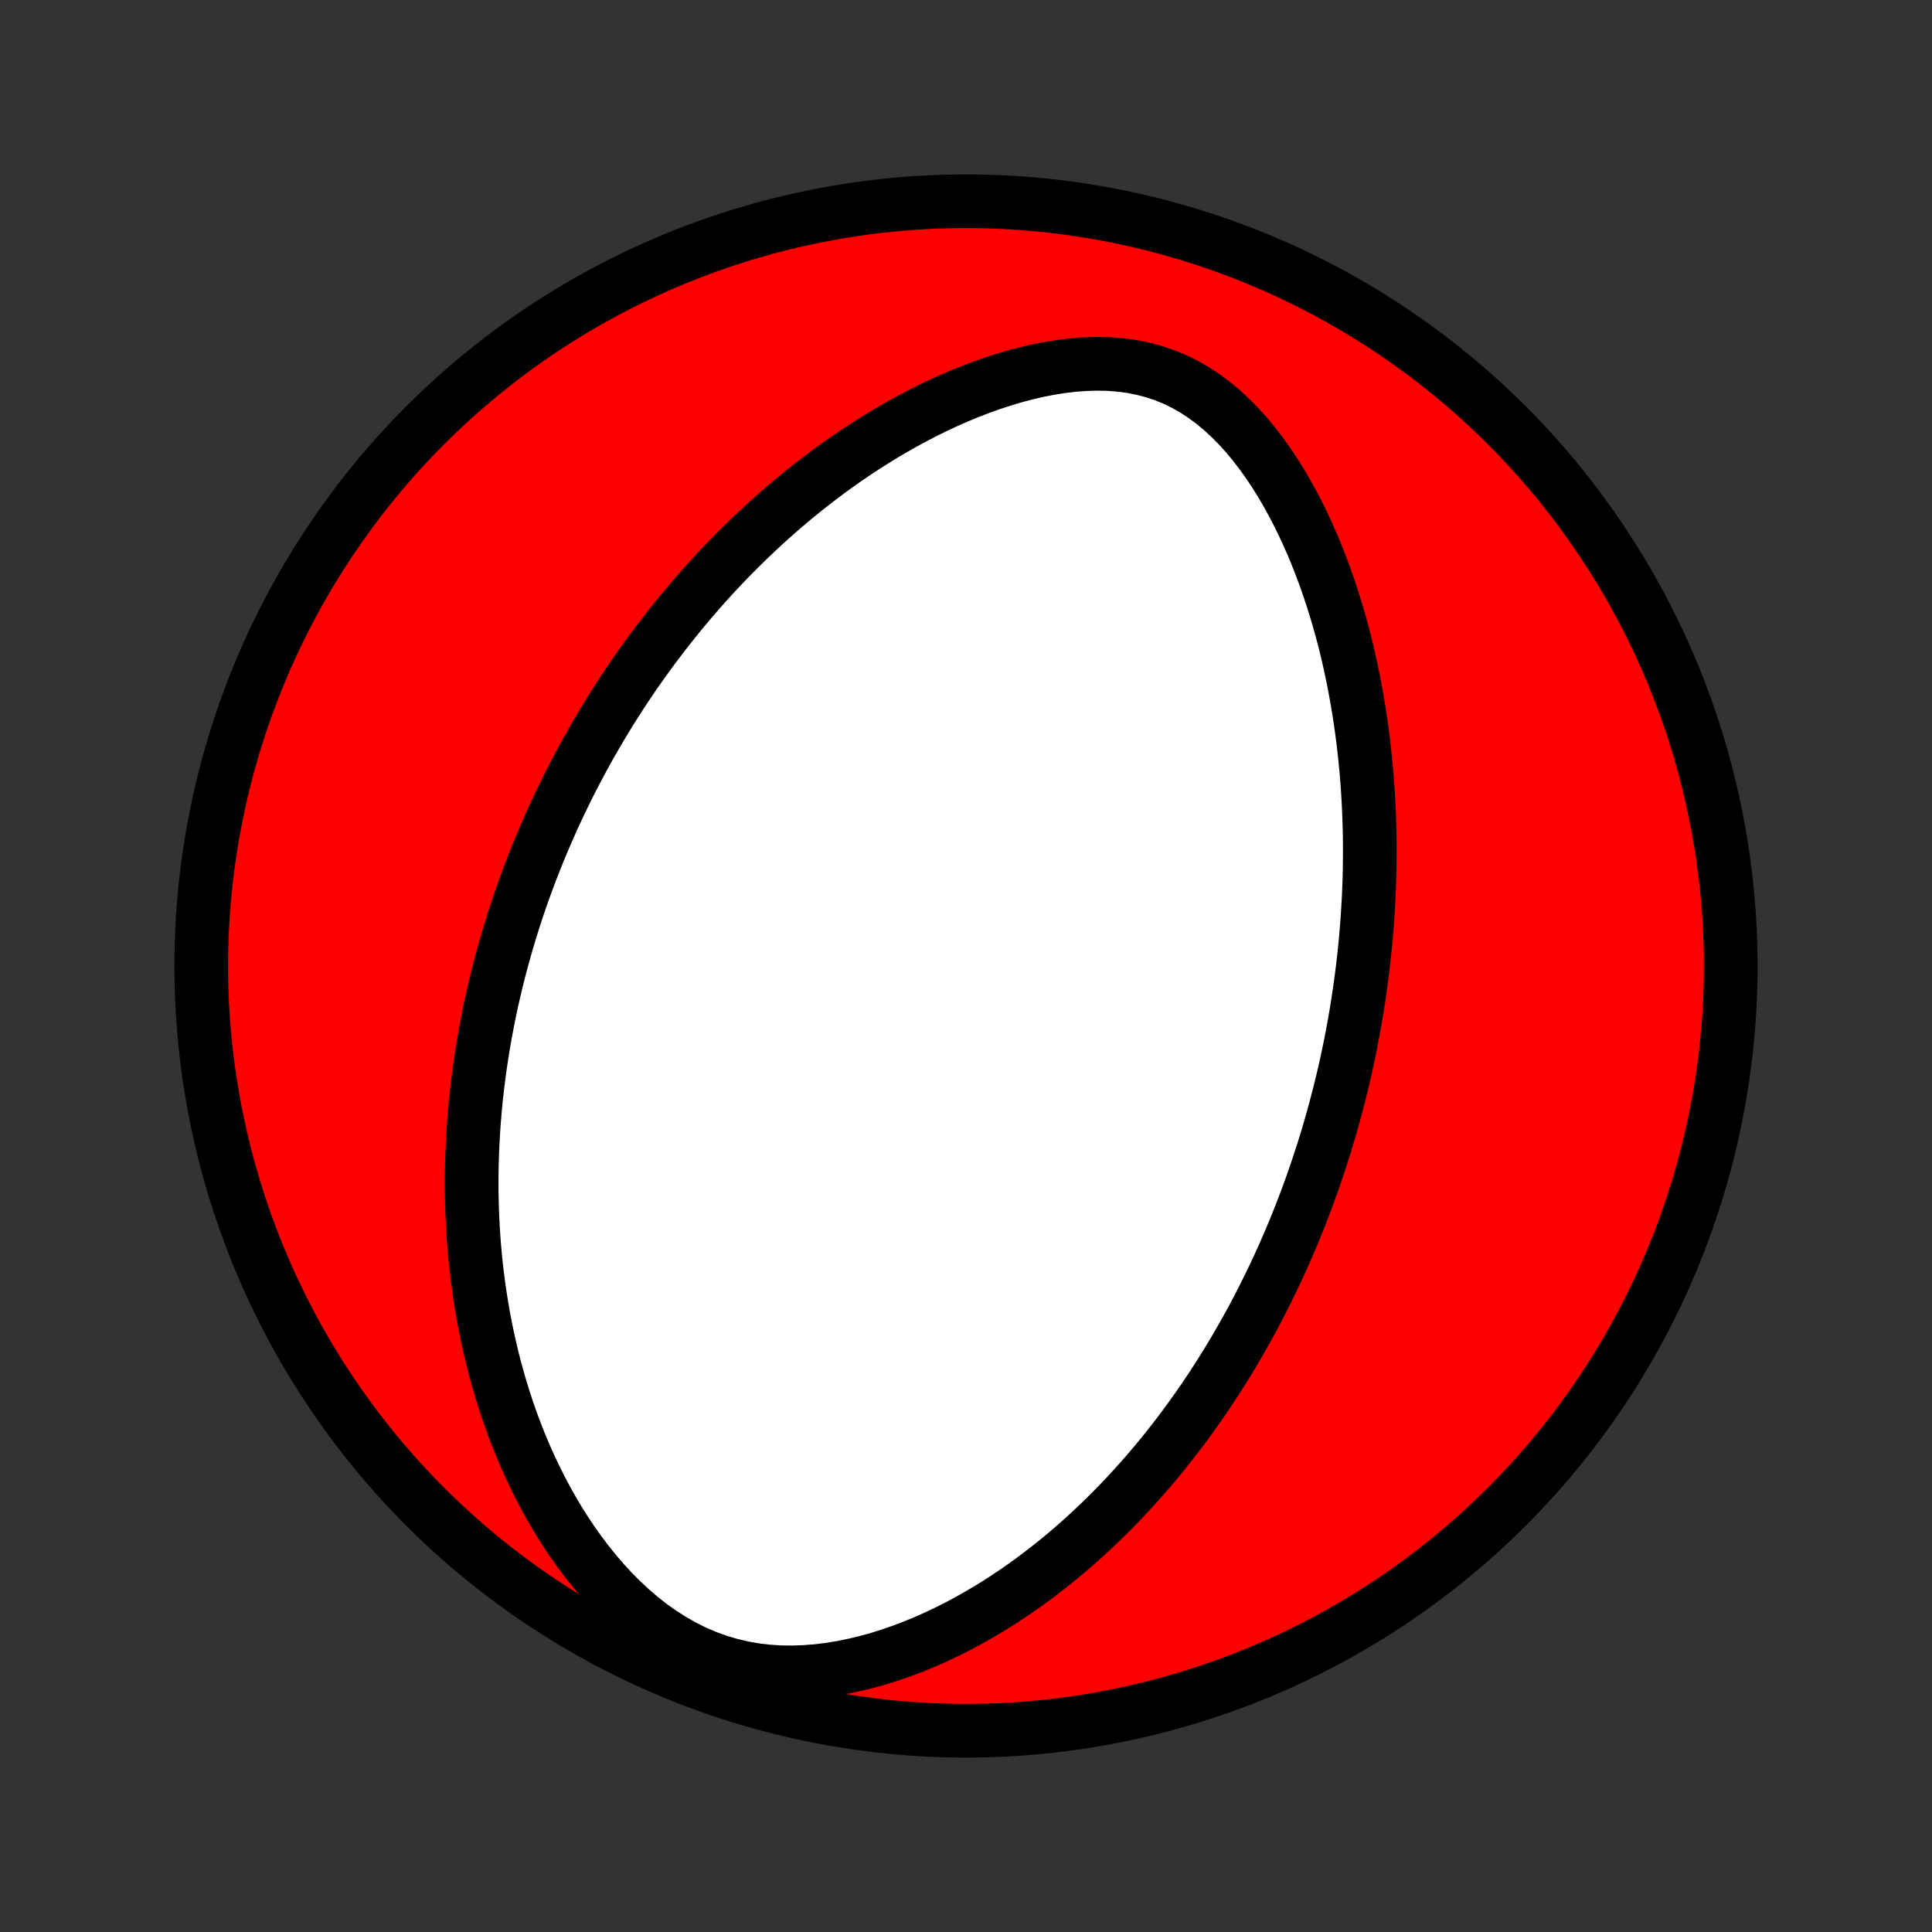 <?xml version="1.0" encoding="utf-8" standalone="no"?>
<!DOCTYPE svg PUBLIC "-//W3C//DTD SVG 1.1//EN"
  "http://www.w3.org/Graphics/SVG/1.1/DTD/svg11.dtd">
<!-- Created with matplotlib (http://matplotlib.org/) -->
<svg height="72pt" version="1.1" viewBox="0 0 72 72" width="72pt" xmlns="http://www.w3.org/2000/svg" xmlns:xlink="http://www.w3.org/1999/xlink">
 <rect x="0" y="0" width="72" height="72" fill="#333333" stroke="none"/>
 <defs>
  <style type="text/css">
*{stroke-linecap:butt;stroke-linejoin:round;}
  </style>
 </defs>
 <g id="figure_1">
  <g id="patch_1">
   <path d="
M0 72
L72 72
L72 0
L0 0
z
" style="fill:none;"/>
  </g>
  <g id="axes_1">
   <g id="PatchCollection_1">
    <defs>
     <path d="
M36 -7.5
C43.558 -7.5 50.808 -10.503 56.153 -15.848
C61.497 -21.192 64.5 -28.442 64.5 -36
C64.5 -43.558 61.497 -50.808 56.153 -56.153
C50.808 -61.497 43.558 -64.5 36 -64.5
C28.442 -64.5 21.192 -61.497 15.848 -56.153
C10.503 -50.808 7.5 -43.558 7.5 -36
C7.5 -28.442 10.503 -21.192 15.848 -15.848
C21.192 -10.503 28.442 -7.5 36 -7.5
z
" id="C0_0_a811fe30f3"/>
     <path d="
M49.308 -29.104
L49.388 -29.361
L49.467 -29.619
L49.544 -29.878
L49.618 -30.138
L49.691 -30.398
L49.763 -30.659
L49.832 -30.922
L49.9 -31.185
L49.966 -31.449
L50.031 -31.715
L50.093 -31.982
L50.154 -32.25
L50.213 -32.519
L50.27 -32.79
L50.326 -33.062
L50.379 -33.336
L50.431 -33.611
L50.481 -33.888
L50.529 -34.166
L50.576 -34.447
L50.62 -34.729
L50.663 -35.013
L50.703 -35.3
L50.742 -35.588
L50.779 -35.878
L50.813 -36.171
L50.845 -36.465
L50.876 -36.762
L50.904 -37.062
L50.929 -37.364
L50.953 -37.668
L50.974 -37.975
L50.992 -38.284
L51.009 -38.596
L51.022 -38.911
L51.033 -39.229
L51.041 -39.549
L51.046 -39.873
L51.048 -40.199
L51.047 -40.528
L51.044 -40.861
L51.036 -41.196
L51.026 -41.534
L51.012 -41.876
L50.994 -42.22
L50.973 -42.568
L50.948 -42.919
L50.919 -43.273
L50.885 -43.63
L50.848 -43.99
L50.806 -44.354
L50.759 -44.72
L50.707 -45.09
L50.651 -45.462
L50.589 -45.837
L50.522 -46.215
L50.45 -46.596
L50.372 -46.979
L50.288 -47.365
L50.197 -47.753
L50.101 -48.143
L49.998 -48.535
L49.888 -48.928
L49.77 -49.323
L49.646 -49.719
L49.514 -50.116
L49.375 -50.513
L49.227 -50.91
L49.071 -51.307
L48.907 -51.703
L48.733 -52.097
L48.551 -52.489
L48.359 -52.879
L48.157 -53.265
L47.946 -53.647
L47.724 -54.024
L47.492 -54.395
L47.248 -54.758
L46.994 -55.113
L46.728 -55.459
L46.45 -55.793
L46.16 -56.114
L45.857 -56.421
L45.542 -56.712
L45.214 -56.985
L44.873 -57.239
L44.52 -57.47
L44.154 -57.679
L43.776 -57.864
L43.386 -58.023
L42.986 -58.156
L42.577 -58.263
L42.159 -58.345
L41.734 -58.401
L41.303 -58.433
L40.868 -58.442
L40.43 -58.428
L39.99 -58.395
L39.549 -58.342
L39.108 -58.272
L38.668 -58.185
L38.231 -58.084
L37.796 -57.968
L37.364 -57.839
L36.937 -57.699
L36.514 -57.547
L36.096 -57.386
L35.683 -57.215
L35.275 -57.036
L34.874 -56.849
L34.478 -56.654
L34.089 -56.453
L33.706 -56.246
L33.329 -56.033
L32.959 -55.816
L32.595 -55.593
L32.239 -55.367
L31.888 -55.136
L31.545 -54.903
L31.208 -54.666
L30.877 -54.426
L30.554 -54.183
L30.236 -53.938
L29.925 -53.692
L29.621 -53.443
L29.323 -53.193
L29.03 -52.942
L28.745 -52.689
L28.465 -52.436
L28.191 -52.181
L27.922 -51.926
L27.66 -51.67
L27.402 -51.414
L27.151 -51.158
L26.905 -50.901
L26.663 -50.644
L26.428 -50.387
L26.197 -50.13
L25.971 -49.873
L25.749 -49.616
L25.533 -49.36
L25.321 -49.103
L25.113 -48.847
L24.91 -48.591
L24.711 -48.335
L24.516 -48.08
L24.325 -47.825
L24.138 -47.57
L23.955 -47.316
L23.775 -47.062
L23.599 -46.808
L23.427 -46.555
L23.258 -46.302
L23.093 -46.049
L22.931 -45.797
L22.772 -45.544
L22.616 -45.292
L22.464 -45.041
L22.314 -44.789
L22.168 -44.538
L22.024 -44.287
L21.883 -44.036
L21.745 -43.785
L21.609 -43.534
L21.476 -43.283
L21.346 -43.032
L21.218 -42.781
L21.093 -42.529
L20.97 -42.278
L20.849 -42.026
L20.731 -41.775
L20.615 -41.523
L20.501 -41.27
L20.39 -41.017
L20.28 -40.764
L20.173 -40.511
L20.068 -40.256
L19.965 -40.001
L19.864 -39.746
L19.766 -39.49
L19.669 -39.233
L19.574 -38.975
L19.481 -38.716
L19.391 -38.457
L19.302 -38.196
L19.215 -37.935
L19.13 -37.672
L19.048 -37.408
L18.967 -37.143
L18.888 -36.877
L18.811 -36.609
L18.736 -36.34
L18.663 -36.07
L18.592 -35.798
L18.523 -35.524
L18.456 -35.249
L18.392 -34.972
L18.329 -34.693
L18.268 -34.412
L18.21 -34.13
L18.154 -33.845
L18.1 -33.558
L18.048 -33.27
L17.999 -32.979
L17.952 -32.685
L17.907 -32.39
L17.865 -32.092
L17.825 -31.791
L17.788 -31.488
L17.754 -31.183
L17.722 -30.874
L17.694 -30.563
L17.668 -30.25
L17.645 -29.933
L17.625 -29.613
L17.609 -29.291
L17.596 -28.965
L17.586 -28.637
L17.58 -28.305
L17.577 -27.97
L17.578 -27.632
L17.584 -27.291
L17.593 -26.946
L17.607 -26.598
L17.625 -26.247
L17.648 -25.892
L17.675 -25.534
L17.707 -25.173
L17.745 -24.808
L17.788 -24.44
L17.837 -24.069
L17.891 -23.694
L17.951 -23.317
L18.017 -22.936
L18.09 -22.552
L18.17 -22.165
L18.256 -21.775
L18.35 -21.382
L18.451 -20.987
L18.561 -20.59
L18.678 -20.19
L18.803 -19.788
L18.937 -19.385
L19.08 -18.98
L19.232 -18.574
L19.394 -18.167
L19.566 -17.759
L19.748 -17.352
L19.94 -16.945
L20.143 -16.539
L20.357 -16.135
L20.582 -15.733
L20.819 -15.334
L21.068 -14.938
L21.329 -14.547
L21.603 -14.162
L21.889 -13.782
L22.188 -13.411
L22.5 -13.048
L22.825 -12.695
L23.164 -12.355
L23.515 -12.027
L23.88 -11.714
L24.258 -11.418
L24.648 -11.141
L25.051 -10.884
L25.465 -10.649
L25.89 -10.437
L26.324 -10.251
L26.767 -10.09
L27.218 -9.956
L27.674 -9.848
L28.135 -9.767
L28.599 -9.712
L29.065 -9.681
L29.532 -9.675
L29.997 -9.691
L30.461 -9.728
L30.921 -9.784
L31.378 -9.86
L31.831 -9.952
L32.278 -10.059
L32.72 -10.181
L33.156 -10.317
L33.585 -10.465
L34.007 -10.624
L34.422 -10.794
L34.83 -10.973
L35.231 -11.162
L35.624 -11.358
L36.009 -11.561
L36.387 -11.772
L36.757 -11.988
L37.12 -12.21
L37.474 -12.438
L37.821 -12.67
L38.161 -12.906
L38.493 -13.146
L38.817 -13.39
L39.135 -13.637
L39.445 -13.886
L39.748 -14.138
L40.044 -14.392
L40.333 -14.648
L40.615 -14.906
L40.891 -15.165
L41.16 -15.425
L41.423 -15.686
L41.68 -15.948
L41.931 -16.211
L42.175 -16.474
L42.414 -16.738
L42.648 -17.002
L42.876 -17.266
L43.098 -17.53
L43.316 -17.794
L43.528 -18.058
L43.735 -18.322
L43.938 -18.586
L44.135 -18.849
L44.328 -19.112
L44.517 -19.375
L44.702 -19.637
L44.882 -19.899
L45.058 -20.16
L45.23 -20.421
L45.398 -20.681
L45.562 -20.941
L45.723 -21.2
L45.88 -21.459
L46.034 -21.717
L46.184 -21.975
L46.331 -22.232
L46.475 -22.489
L46.616 -22.745
L46.754 -23.001
L46.888 -23.257
L47.02 -23.512
L47.149 -23.767
L47.275 -24.021
L47.399 -24.276
L47.52 -24.529
L47.638 -24.783
L47.754 -25.037
L47.867 -25.29
L47.978 -25.544
L48.087 -25.797
L48.194 -26.05
L48.298 -26.303
L48.4 -26.556
L48.5 -26.81
L48.597 -27.064
L48.693 -27.317
L48.787 -27.572
L48.879 -27.826
L48.968 -28.081
L49.056 -28.336
L49.142 -28.591
z
" id="C0_1_881ca47a4d"/>
    </defs>
    <g clip-path="url(#p1bffca34e9)">
     <use style="fill:#ff0000;stroke:#000000;stroke-width:2.0;" x="0.0" xlink:href="#C0_0_a811fe30f3" y="72.0"/>
    </g>
    <g clip-path="url(#p1bffca34e9)">
     <use style="fill:#ffffff;stroke:#000000;stroke-width:2.0;" x="0.0" xlink:href="#C0_1_881ca47a4d" y="72.0"/>
    </g>
   </g>
  </g>
 </g>
 <defs>
  <clipPath id="p1bffca34e9">
   <rect height="72.0" width="72.0" x="0.0" y="0.0"/>
  </clipPath>
 </defs>
</svg>
